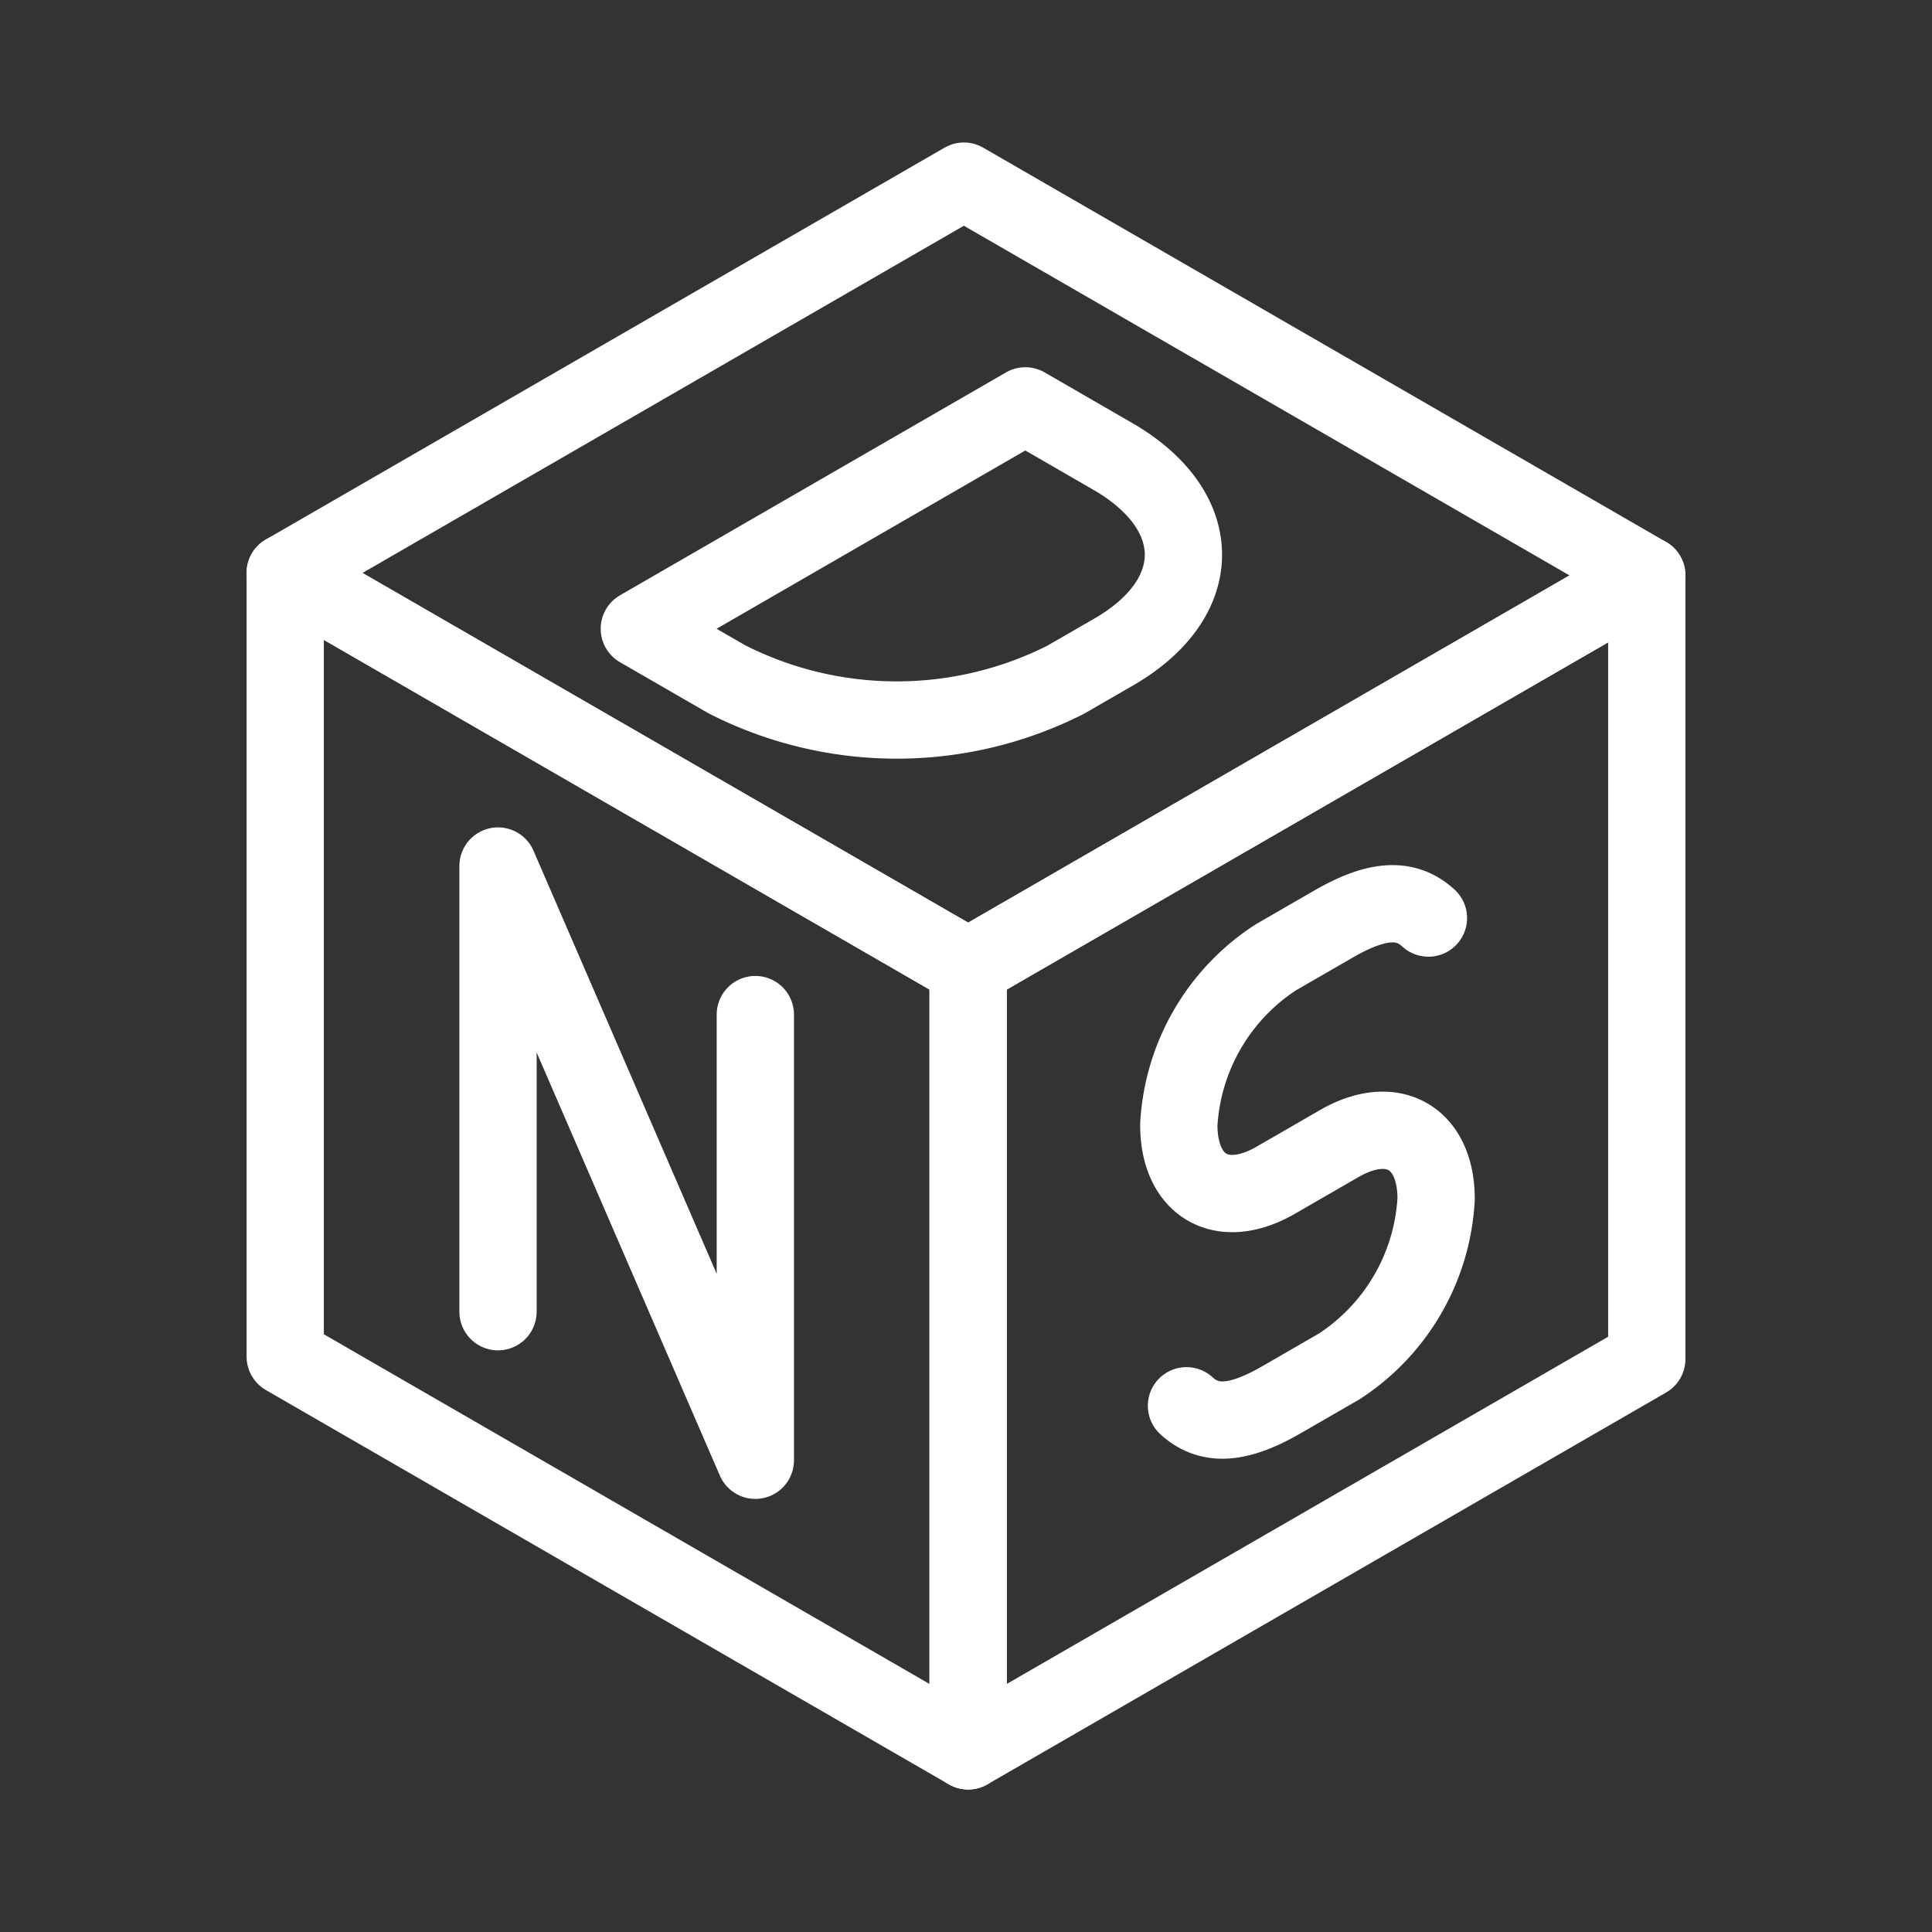 <!DOCTYPE svg PUBLIC "-//W3C//DTD SVG 1.1//EN" "http://www.w3.org/Graphics/SVG/1.1/DTD/svg11.dtd">
<!-- Uploaded to: SVG Repo, www.svgrepo.com, Transformed by: SVG Repo Mixer Tools -->
<svg width="192px" height="192px" viewBox="0 0 48.00 48.00" xmlns="http://www.w3.org/2000/svg" fill="#ffffff" stroke="#ffffff" stroke-width="1.92" transform="matrix(1, 0, 0, 1, 0, 0)">
<rect x="0" y="0" width="48.00" height="48.00" fill="#333333" stroke="none"/>
<g id="SVGRepo_bgCarrier" stroke-width="0"/>
<g id="SVGRepo_tracerCarrier" stroke-linecap="round" stroke-linejoin="round" stroke="#CCCCCC" stroke-width="0.096"/>
<g id="SVGRepo_iconCarrier">
<defs>
<style>.a{fill:none;stroke:#ffffff;stroke-linecap:round;stroke-linejoin:round;}</style>
</defs>
<polygon class="a" points="40.914 14.296 23.947 4.5 7.086 14.235 24.053 24.031 40.914 14.296"/>
<polygon class="a" points="24.053 24.031 7.086 14.235 7.086 33.704 24.053 43.5 24.053 24.031"/>
<polygon class="a" points="40.914 14.296 24.053 24.031 24.053 43.5 40.914 33.765 40.914 14.296"/>
<path class="a" d="M15.884,15.621l9.59-5.537,2.171,1.254c2.332,1.346,2.344,3.522.026,4.86l-1.199.692a9.303,9.303,0,0,1-8.417-.015Z"/>
<polyline class="a" points="12.373 32.589 12.373 21.516 18.766 36.28 18.766 25.207"/>
<path class="a" d="M29.478,34.926c.592.542,1.334.443,2.366-.153l1.429-.825A5.31,5.31,0,0,0,35.68,29.79v0c0-1.529-1.078-2.146-2.407-1.378l-1.579.911c-1.329.768-2.407.15-2.407-1.378h0a5.31,5.31,0,0,1,2.407-4.158l1.429-.825c1.032-.596,1.774-.695,2.366-.153"/>
</g>
</svg>